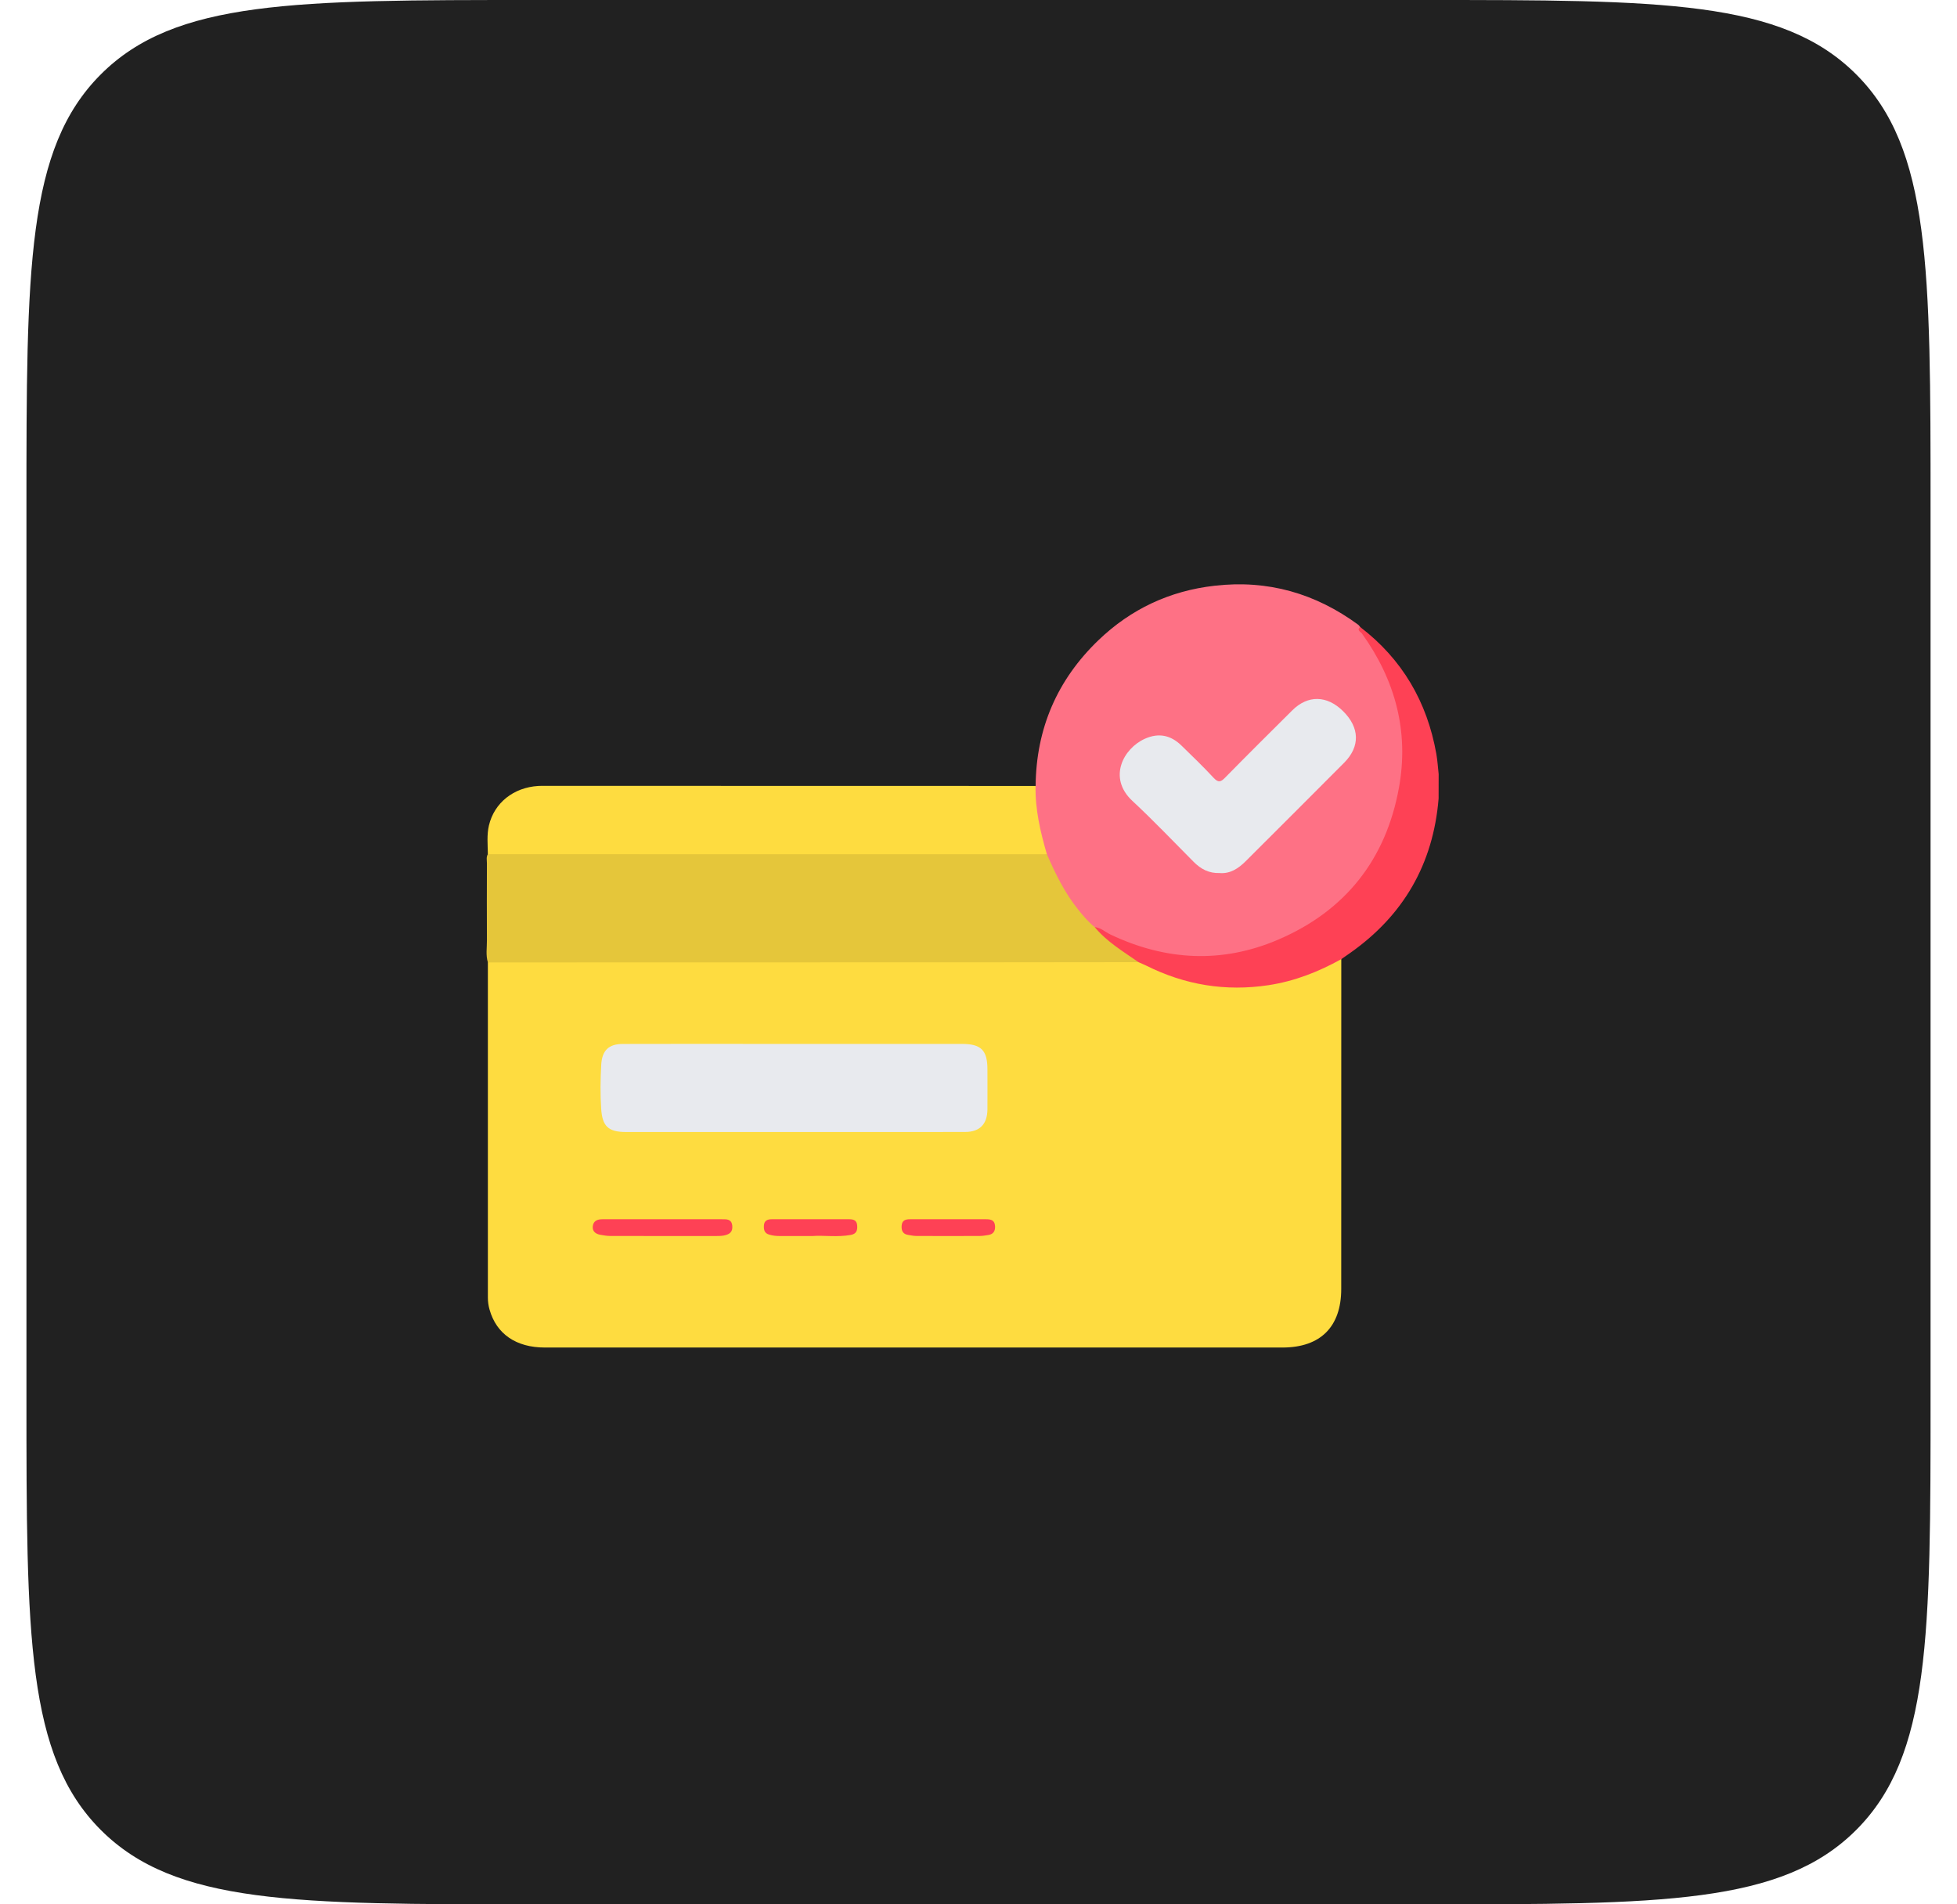 <svg width="37" height="36" viewBox="0 0 37 36" fill="none" xmlns="http://www.w3.org/2000/svg">
<path d="M0.5 9.6C0.5 5.075 0.5 2.812 1.906 1.406C3.312 0 5.575 0 10.1 0H26.9C31.425 0 33.688 0 35.094 1.406C36.5 2.812 36.5 5.075 36.5 9.6V26.4C36.5 30.925 36.5 33.188 35.094 34.594C33.688 36 31.425 36 26.9 36H10.1C5.575 36 3.312 36 1.906 34.594C0.5 33.188 0.5 30.925 0.5 26.4V9.6Z" fill="#212121"/>
<g clip-path="url(#clip0_200_3473)">
<path d="M25.359 18.132C25.359 20.21 25.358 22.287 25.358 24.365C25.358 25.082 24.966 25.474 24.246 25.474C19.598 25.474 14.949 25.474 10.3 25.474C9.759 25.474 9.386 25.218 9.256 24.758C9.235 24.686 9.224 24.608 9.224 24.533C9.223 22.42 9.224 20.307 9.224 18.194C9.312 18.112 9.423 18.136 9.525 18.136C10.775 18.134 12.024 18.135 13.274 18.134C15.854 18.134 18.435 18.134 21.016 18.134C21.169 18.134 21.321 18.134 21.473 18.143C21.583 18.144 21.675 18.197 21.769 18.245C22.275 18.5 22.819 18.628 23.378 18.626C23.997 18.624 24.598 18.492 25.151 18.189C25.214 18.154 25.273 18.09 25.359 18.132H25.359Z" fill="#FEDC40"/>
<path d="M19.58 14.858C19.59 13.773 19.988 12.852 20.767 12.103C21.379 11.515 22.112 11.17 22.962 11.073C23.97 10.957 24.87 11.216 25.682 11.812C25.695 11.822 25.704 11.839 25.715 11.852C25.873 12.083 26.033 12.311 26.16 12.563C26.429 13.099 26.57 13.67 26.56 14.259C26.539 15.437 26.084 16.429 25.178 17.202C24.638 17.663 24.018 17.957 23.319 18.061C22.436 18.193 21.59 18.065 20.805 17.617C20.775 17.6 20.747 17.579 20.713 17.568C20.391 17.352 20.201 17.027 20.01 16.706C19.903 16.524 19.823 16.329 19.747 16.132C19.631 15.789 19.55 15.439 19.536 15.075C19.534 15.001 19.524 14.922 19.58 14.859V14.858Z" fill="#FE7185"/>
<path d="M19.793 16.149C19.955 16.519 20.13 16.88 20.386 17.197C20.481 17.316 20.58 17.431 20.698 17.528C20.966 17.719 21.212 17.939 21.491 18.116C21.515 18.132 21.532 18.157 21.527 18.189C20.577 18.19 19.627 18.192 18.676 18.192C15.525 18.193 12.374 18.194 9.224 18.194C9.182 18.057 9.207 17.916 9.206 17.777C9.203 17.29 9.205 16.805 9.206 16.318C9.206 16.261 9.19 16.201 9.224 16.147C9.299 16.088 9.389 16.092 9.476 16.092C12.831 16.091 16.187 16.091 19.542 16.092C19.629 16.092 19.72 16.083 19.793 16.148V16.149Z" fill="#E5C63A"/>
<path d="M19.794 16.149C16.27 16.149 12.747 16.148 9.224 16.148C9.221 15.966 9.202 15.782 9.244 15.604C9.346 15.175 9.711 14.886 10.177 14.858C10.2 14.856 10.224 14.856 10.247 14.856C13.358 14.856 16.469 14.857 19.579 14.858C19.57 15.302 19.67 15.727 19.793 16.149H19.794Z" fill="#FEDC40"/>
<path d="M21.527 18.19C21.236 17.987 20.929 17.806 20.698 17.527C20.815 17.536 20.897 17.621 20.996 17.667C22.04 18.162 23.105 18.218 24.167 17.763C25.436 17.219 26.205 16.246 26.45 14.887C26.642 13.822 26.377 12.852 25.75 11.977C25.724 11.941 25.646 11.915 25.715 11.852C26.511 12.461 26.982 13.268 27.156 14.251C27.178 14.377 27.186 14.506 27.2 14.633C27.2 14.787 27.2 14.942 27.199 15.096C27.097 16.335 26.534 17.309 25.517 18.022C25.464 18.058 25.412 18.095 25.359 18.132C24.927 18.372 24.476 18.549 23.983 18.624C23.171 18.747 22.402 18.62 21.671 18.254C21.624 18.231 21.575 18.212 21.527 18.19V18.19Z" fill="#FE4155"/>
<path d="M15.025 21.4C13.963 21.4 12.901 21.401 11.839 21.4C11.5 21.4 11.387 21.292 11.366 20.957C11.348 20.681 11.352 20.406 11.367 20.13C11.382 19.86 11.506 19.735 11.777 19.735C12.646 19.732 13.514 19.734 14.382 19.734C15.649 19.734 16.917 19.734 18.184 19.734C18.55 19.734 18.669 19.854 18.669 20.217C18.669 20.47 18.671 20.722 18.669 20.974C18.666 21.252 18.523 21.399 18.246 21.399C17.172 21.401 16.098 21.4 15.025 21.4Z" fill="#E8EAEE"/>
<path d="M12.547 23.049C12.915 23.049 13.284 23.049 13.653 23.049C13.742 23.049 13.832 23.044 13.845 23.173C13.857 23.298 13.782 23.338 13.682 23.357C13.636 23.365 13.588 23.366 13.542 23.366C12.874 23.366 12.207 23.367 11.54 23.365C11.476 23.365 11.412 23.354 11.35 23.343C11.259 23.326 11.194 23.275 11.208 23.177C11.221 23.079 11.295 23.049 11.387 23.049C11.774 23.05 12.16 23.049 12.546 23.049H12.547Z" fill="#FE4155"/>
<path d="M15.363 23.366C15.124 23.366 14.931 23.366 14.738 23.366C14.673 23.366 14.611 23.359 14.548 23.341C14.452 23.315 14.438 23.25 14.443 23.166C14.449 23.075 14.509 23.049 14.587 23.049C15.079 23.049 15.57 23.049 16.062 23.049C16.142 23.049 16.199 23.073 16.206 23.165C16.214 23.257 16.193 23.325 16.088 23.345C15.832 23.392 15.574 23.35 15.363 23.366H15.363Z" fill="#FE4155"/>
<path d="M17.942 23.049C18.176 23.049 18.41 23.05 18.645 23.049C18.736 23.049 18.806 23.066 18.813 23.178C18.819 23.278 18.776 23.334 18.679 23.348C18.627 23.356 18.575 23.365 18.523 23.365C18.125 23.367 17.727 23.367 17.329 23.365C17.277 23.365 17.225 23.354 17.174 23.346C17.071 23.331 17.04 23.267 17.047 23.171C17.055 23.068 17.119 23.049 17.205 23.049C17.45 23.049 17.697 23.049 17.942 23.049V23.049Z" fill="#FE4155"/>
<path d="M23.064 16.504C22.857 16.513 22.703 16.428 22.569 16.294C22.184 15.907 21.808 15.511 21.409 15.14C20.94 14.703 21.24 14.148 21.645 13.966C21.906 13.848 22.137 13.898 22.337 14.094C22.543 14.294 22.75 14.494 22.946 14.705C23.033 14.798 23.08 14.786 23.163 14.7C23.582 14.273 24.007 13.852 24.431 13.43C24.726 13.136 25.087 13.142 25.392 13.443C25.707 13.753 25.718 14.111 25.416 14.416C24.796 15.04 24.172 15.661 23.55 16.282C23.413 16.419 23.258 16.519 23.064 16.505V16.504Z" fill="#E8EAEE"/>
</g>
<defs>
<clipPath id="clip0_200_3473">
<rect width="18" height="14.428" fill="white" transform="translate(9.2 11.046)"/>
</clipPath>
</defs>
</svg>
